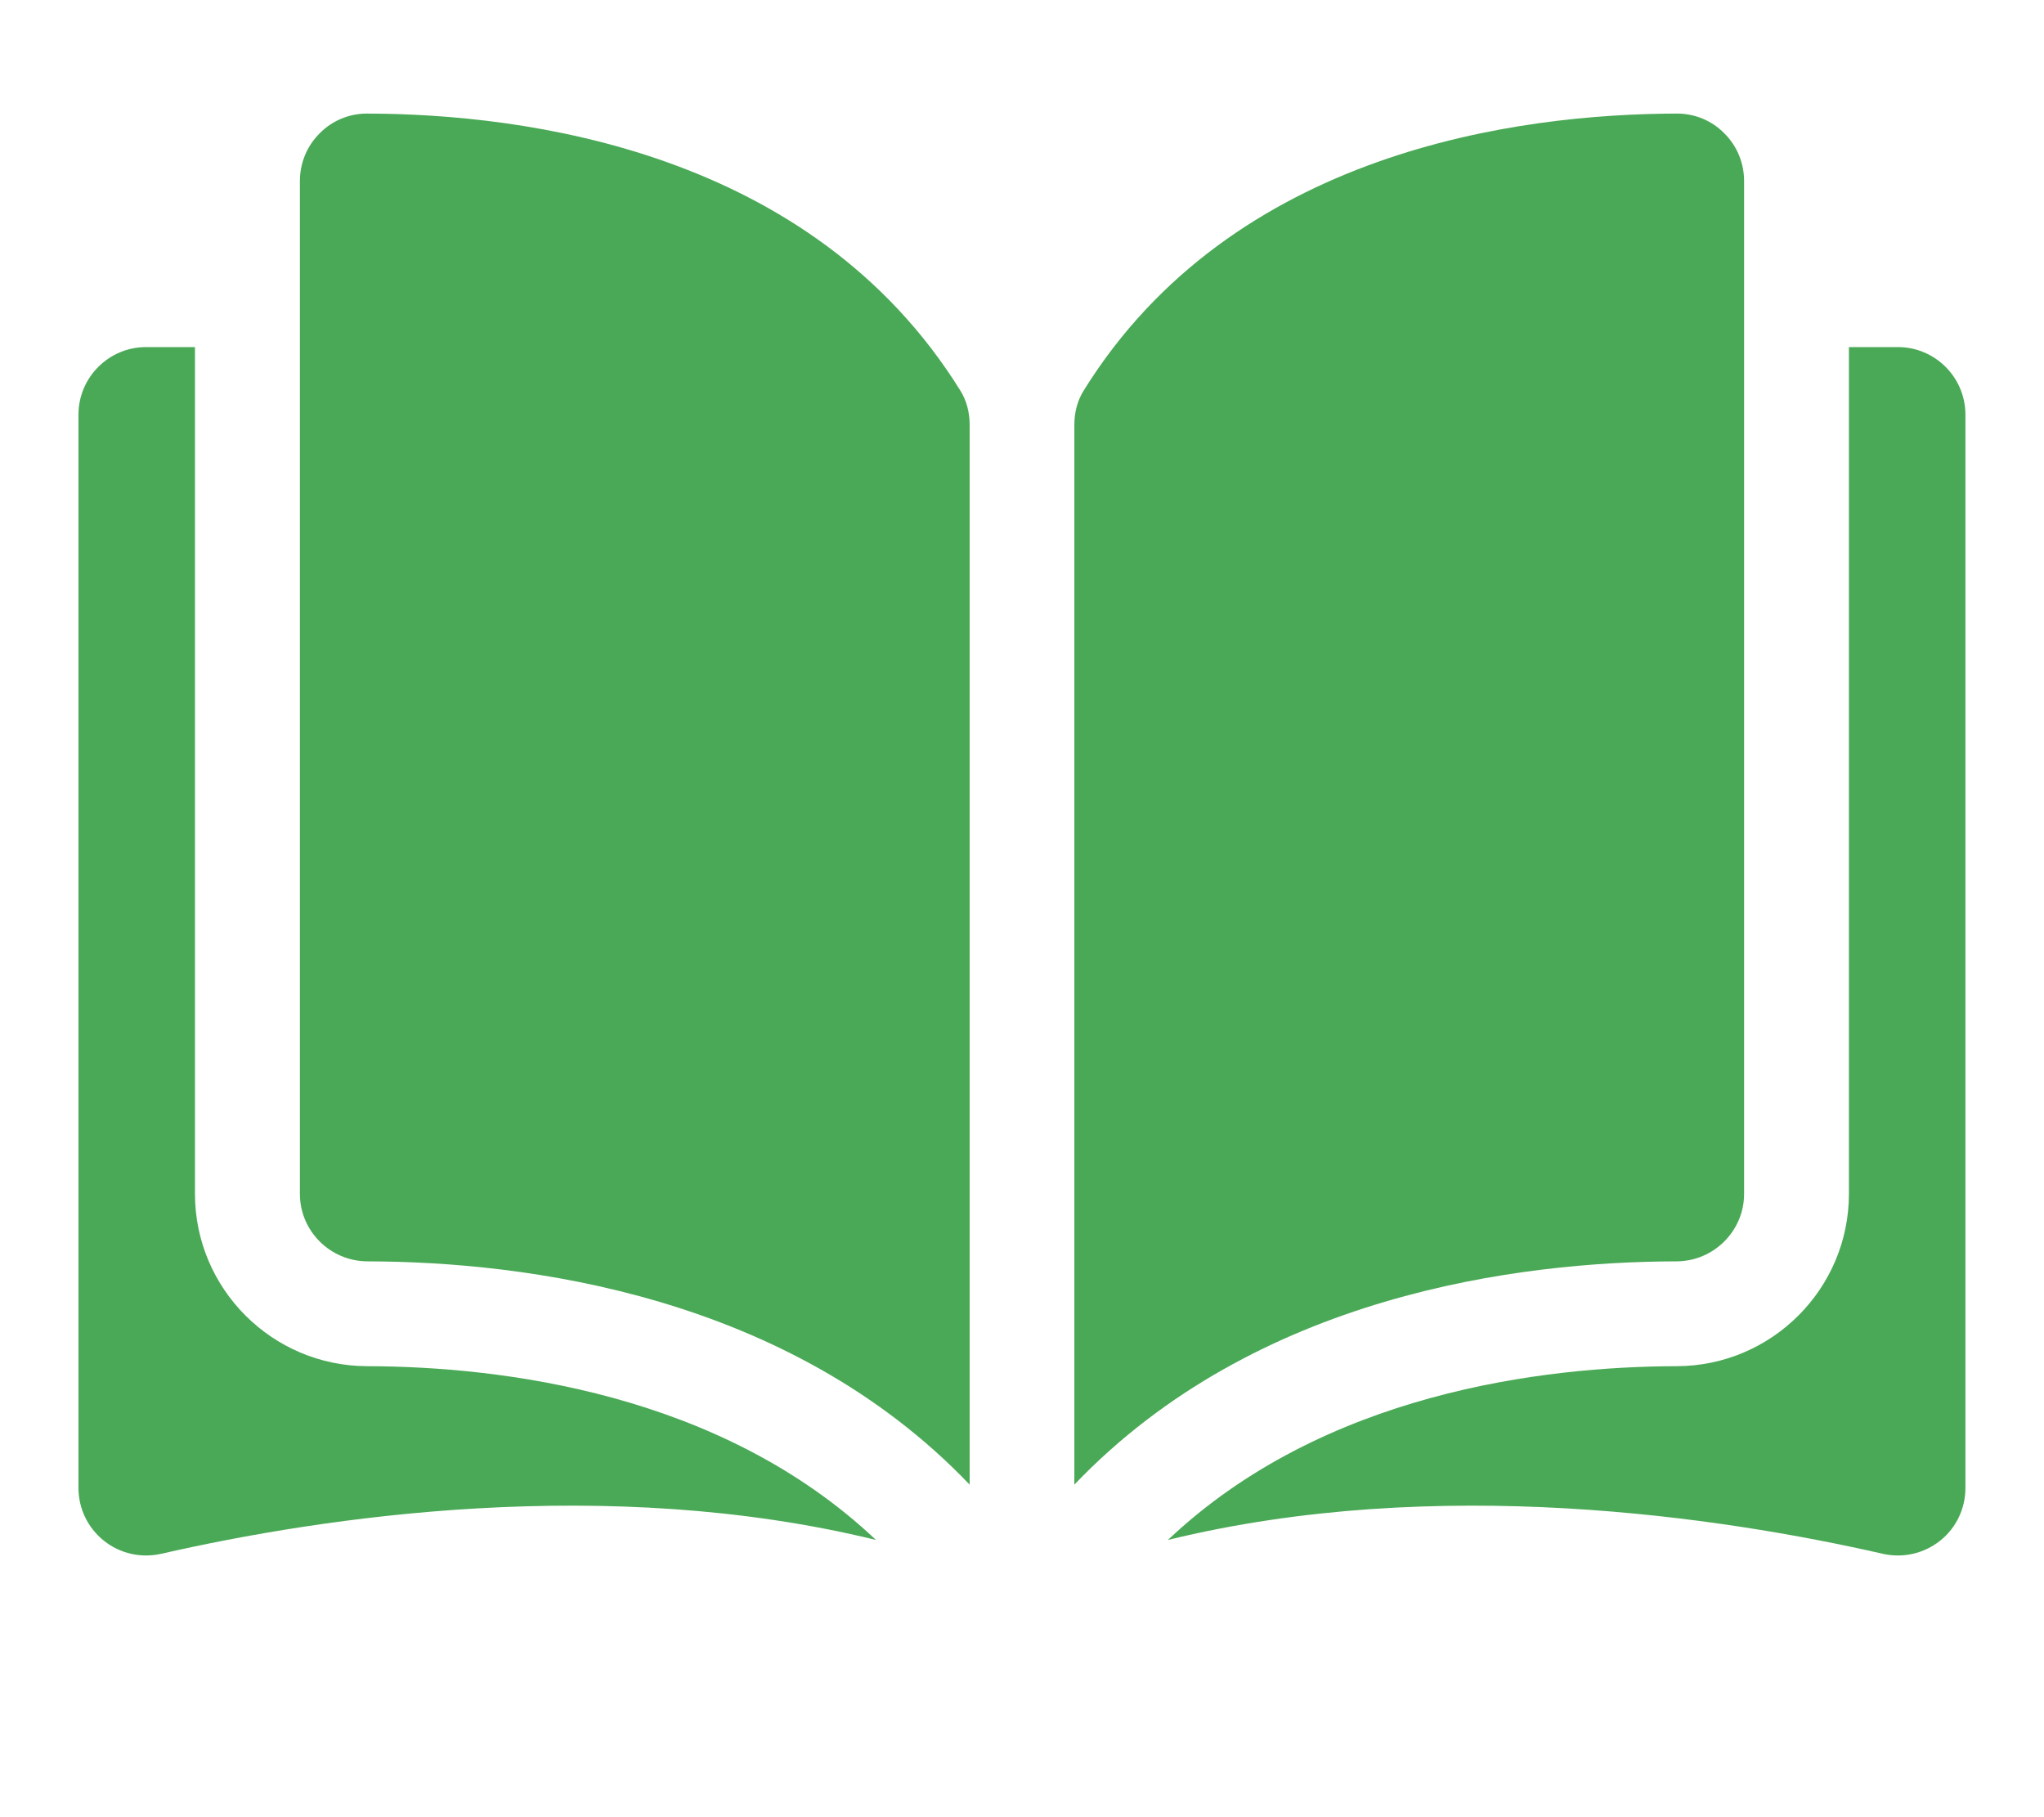 <svg width="18" height="16" viewBox="0 0 18 16" fill="none" xmlns="http://www.w3.org/2000/svg">
<path d="M3.234 1C3.233 1 3.233 1 3.232 1C3.075 1 2.927 1.061 2.816 1.173C2.703 1.285 2.641 1.435 2.641 1.595V10.512C2.641 10.839 2.908 11.105 3.236 11.106C4.62 11.109 6.939 11.398 8.539 13.072V3.74C8.539 3.629 8.511 3.525 8.457 3.439C7.144 1.325 4.621 1.003 3.234 1Z" fill="#4AA956"/>
<path d="M15.359 10.512V1.595C15.359 1.435 15.297 1.285 15.184 1.173C15.073 1.061 14.925 1 14.768 1C14.767 1 14.767 1 14.766 1C13.379 1.003 10.856 1.325 9.543 3.439C9.489 3.525 9.461 3.629 9.461 3.74V13.072C11.061 11.398 13.38 11.109 14.764 11.106C15.092 11.105 15.359 10.838 15.359 10.512Z" fill="#4AA956"/>
<path d="M16.714 3.056H16.282V10.512C16.282 11.347 15.602 12.027 14.766 12.029C13.592 12.032 11.656 12.262 10.285 13.559C12.656 12.979 15.156 13.356 16.581 13.681C16.758 13.721 16.942 13.679 17.085 13.566C17.227 13.453 17.308 13.283 17.308 13.101V3.651C17.308 3.323 17.041 3.056 16.714 3.056Z" fill="#4AA956"/>
<path d="M1.717 10.512V3.056H1.286C0.958 3.056 0.691 3.323 0.691 3.651V13.101C0.691 13.283 0.773 13.452 0.915 13.566C1.057 13.679 1.241 13.721 1.419 13.681C2.844 13.356 5.343 12.979 7.714 13.559C6.343 12.262 4.408 12.032 3.233 12.029C2.397 12.027 1.717 11.347 1.717 10.512Z" fill="#4AA956"/>
</svg>
